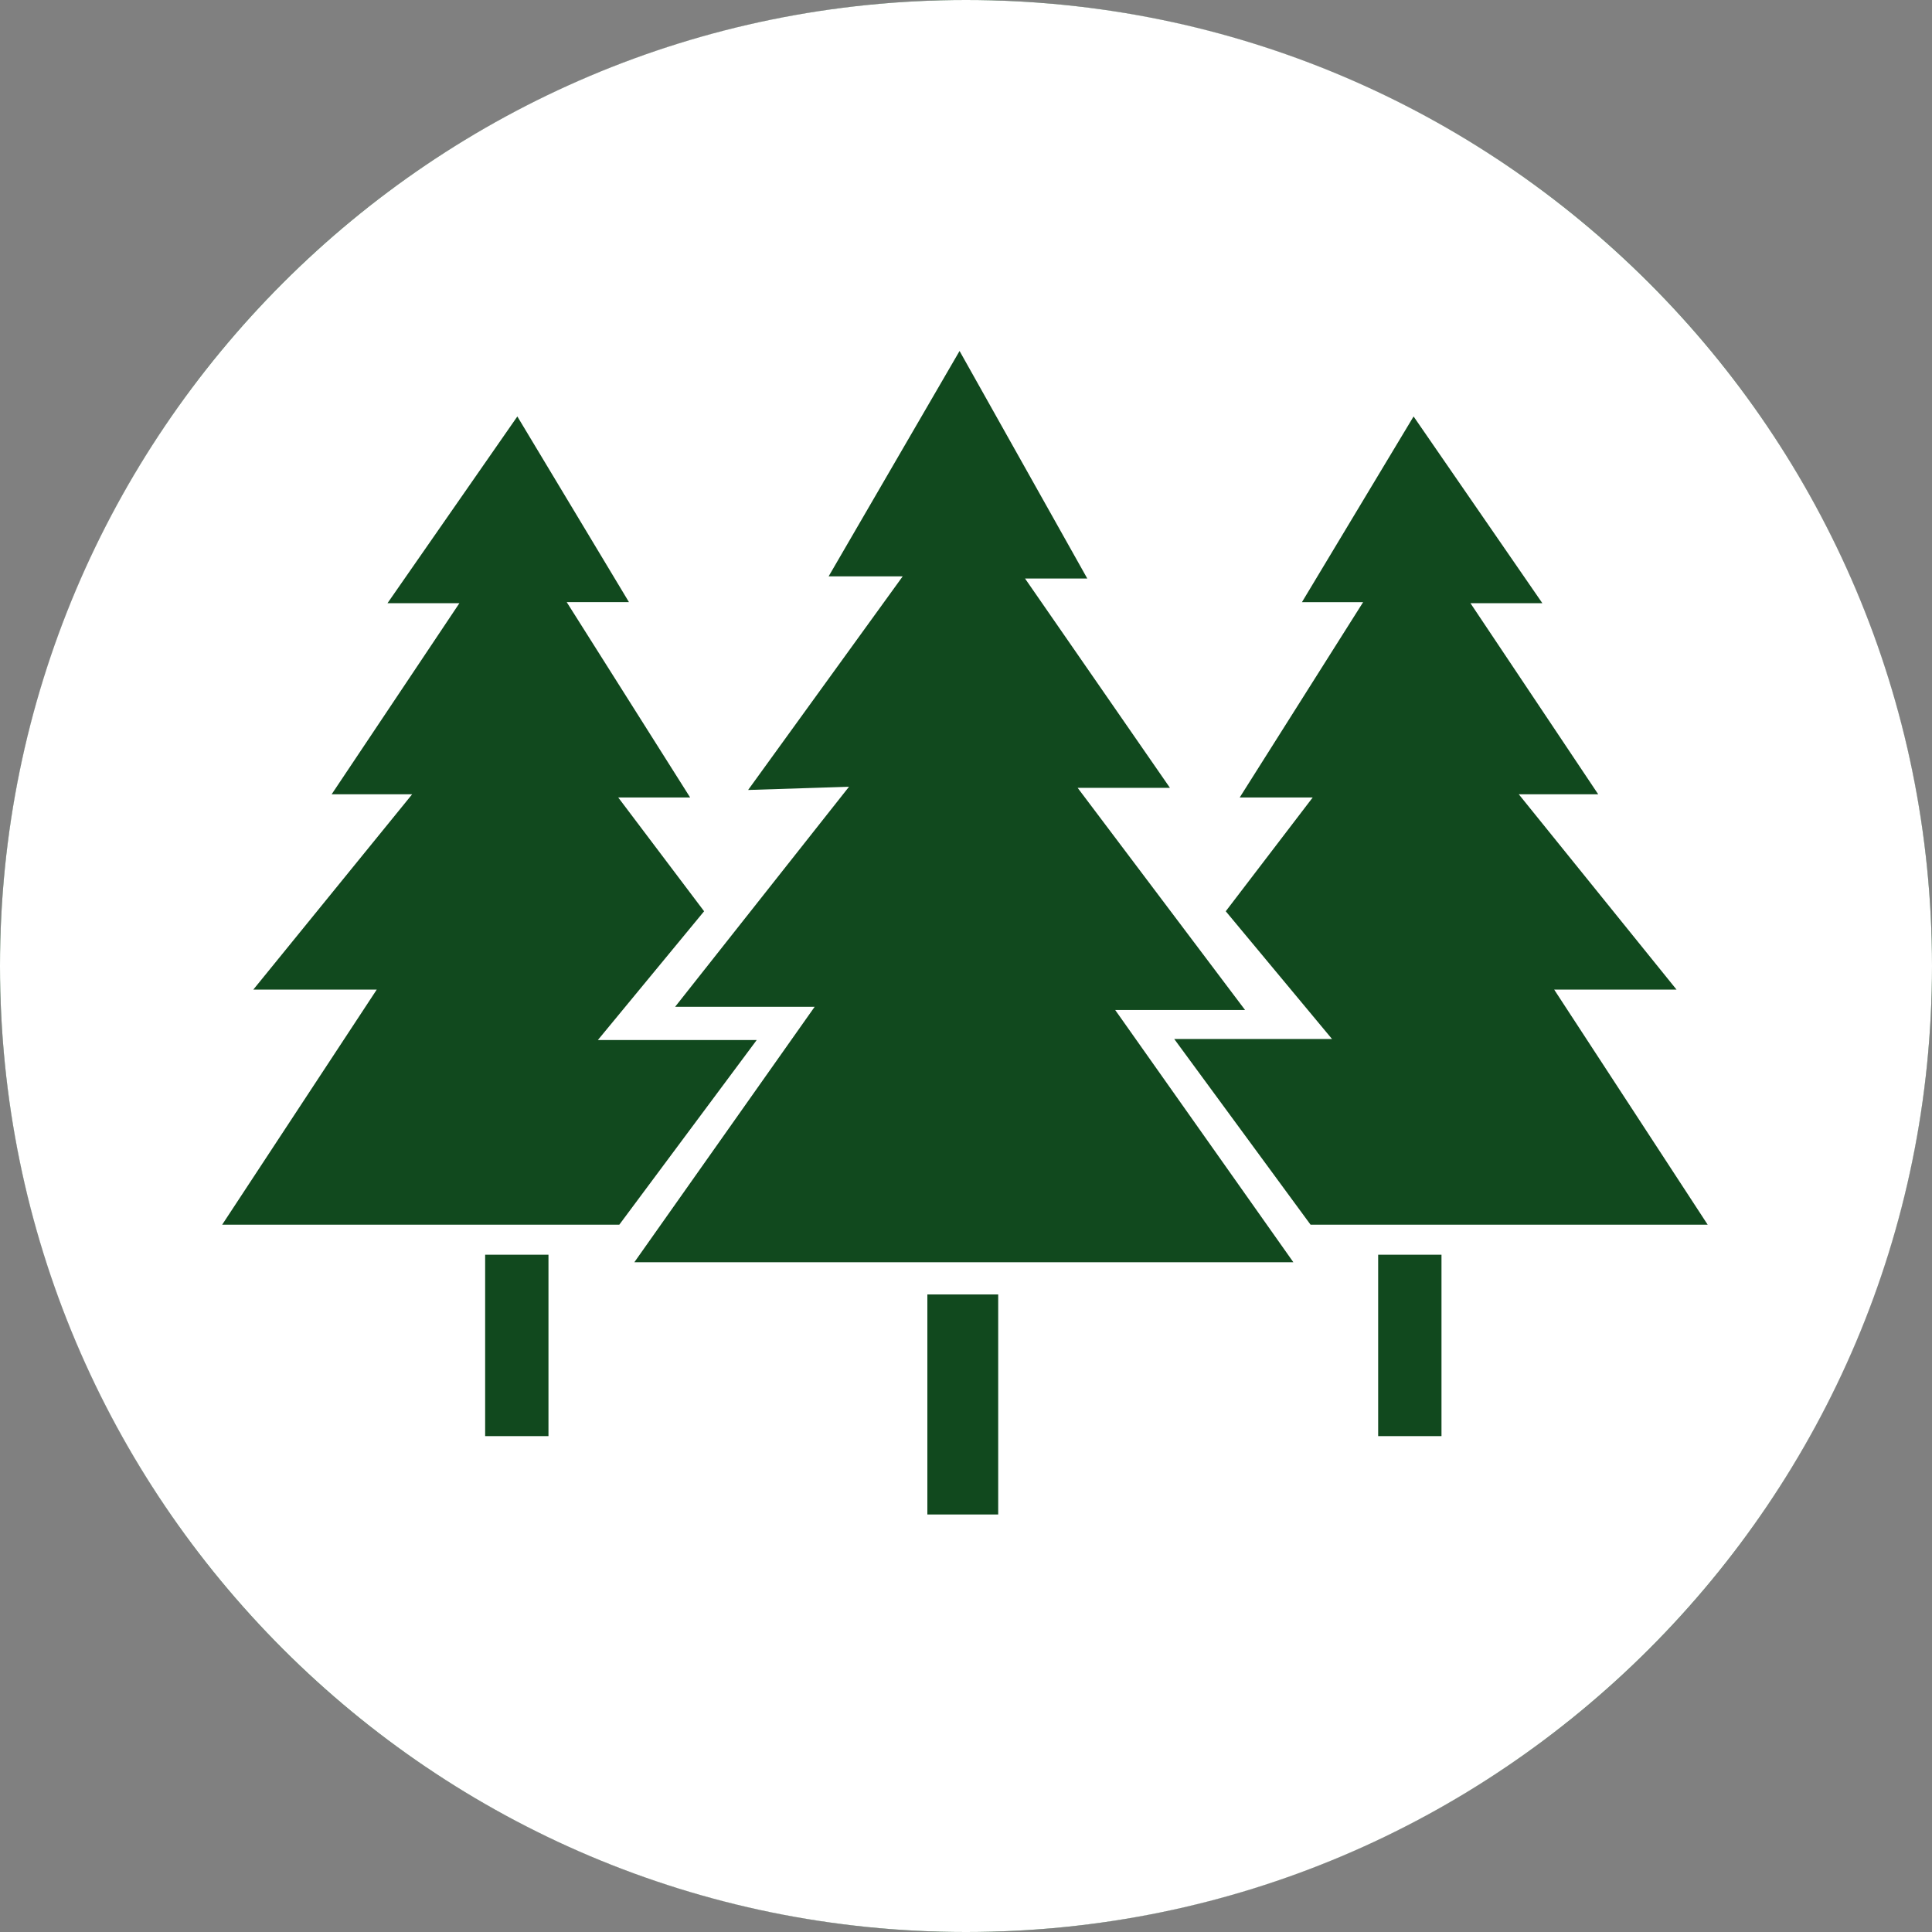 <?xml version="1.0" encoding="UTF-8"?>
<svg id="Capa_2" xmlns="http://www.w3.org/2000/svg" width="18" height="18" viewBox="0 0 18 18"><rect x="0" y="0" width="18" height="18" fill="#808080" stroke="none"/><defs>
<style>.cls-1{fill:#fff;}.cls-2{fill:#11491e;}</style>
</defs>
<g id="iconos">
<g id="_4.3.2">
<circle class="cls-2" cx="9" cy="9" r="9"/>
<g>
<path class="cls-1" d="M9,0C4.03,0,0,4.03,0,9s4.03,9,9,9,9-4.03,9-9S13.97,0,9,0Zm-3.89,13.38h-.59v-1.69h.59v1.69Zm-3.04-1.97l1.44-2.19h-1.15l1.48-1.82h-.75l1.19-1.78h-.67l1.21-1.74,1.04,1.73h-.58l1.15,1.82h-.67l.8,1.06-.99,1.2h1.48s-1.28,1.72-1.28,1.72H2.07Zm7.23,2.7h-.66v-2.05h.66v2.05Zm-3.39-2.35l1.68-2.38h-1.3l1.62-2.05-.94,.03,1.44-1.99h-.69s1.22-2.1,1.22-2.1l1.19,2.12h-.58l1.35,1.95h-.86l1.56,2.07h-1.21l1.66,2.35H5.91Zm7.52,1.62h-.59v-1.69h.59v1.69Zm-1.22-1.97l-1.27-1.73h1.47s-.99-1.19-.99-1.19l.81-1.06h-.68l1.15-1.82h-.57l1.04-1.73,1.2,1.74h-.67l1.19,1.78h-.74l1.47,1.82h-1.14l1.43,2.19h-3.7Z"/>
</g>
</g>
</g>
</svg>